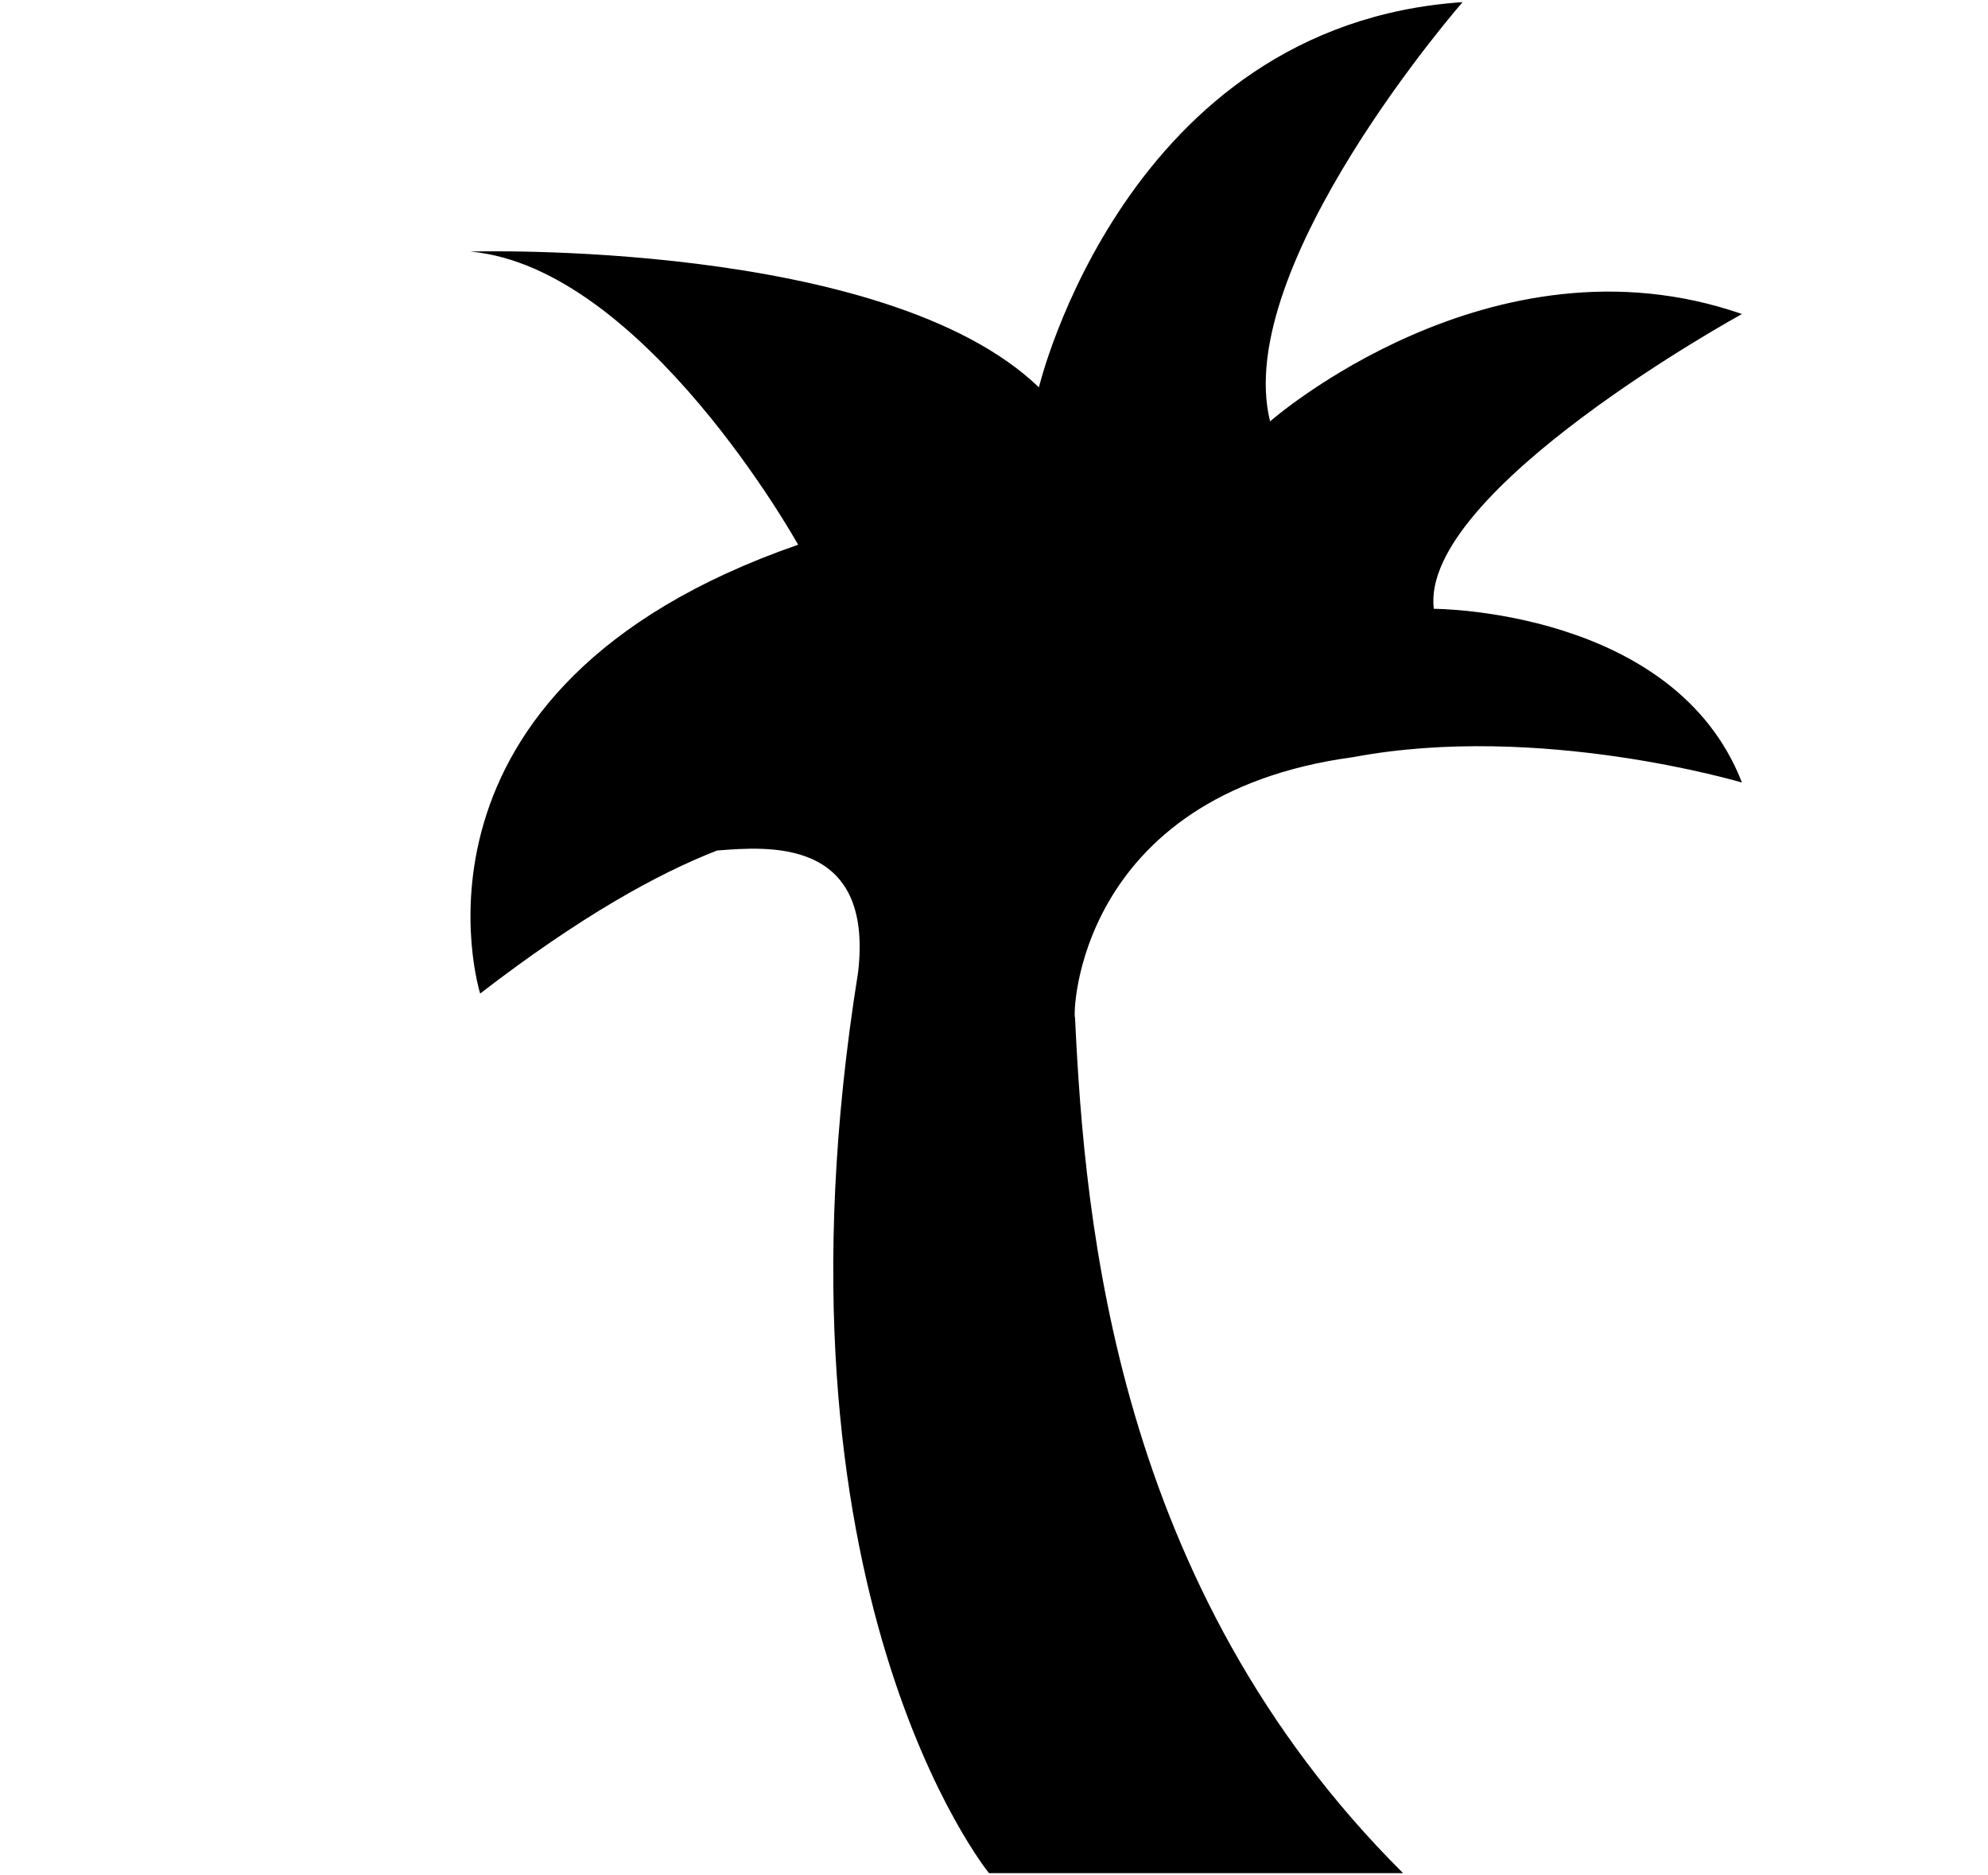 <svg xmlns="http://www.w3.org/2000/svg" width="3em" height="2.83em" viewBox="0 0 17 16"><path fill="currentColor" fill-rule="evenodd" d="M11.574 6.456c1.594-.299 3.322.218 3.322.218c-.576-1.486-2.635-1.486-2.635-1.486c-.125-1.008 2.635-2.521 2.635-2.521c-2.143-.744-4.035.918-4.035.918C10.531 2.261 12.507 0 12.507 0C9.624.195 8.884 3.294 8.884 3.294C7.565 2.025 4.023 2.133 4.023 2.133c1.483.135 2.802 2.507 2.802 2.507c-3.542 1.229-2.719 3.838-2.719 3.838c.857-.66 1.519-1.026 2.026-1.223c.428-.033 1.34-.117 1.206 1.041C6.489 13.584 8.457 16 8.457 16h3.541c-2.459-2.446-2.722-5.562-2.805-7.315c-.02.002-.005-1.907 2.381-2.229"/></svg>